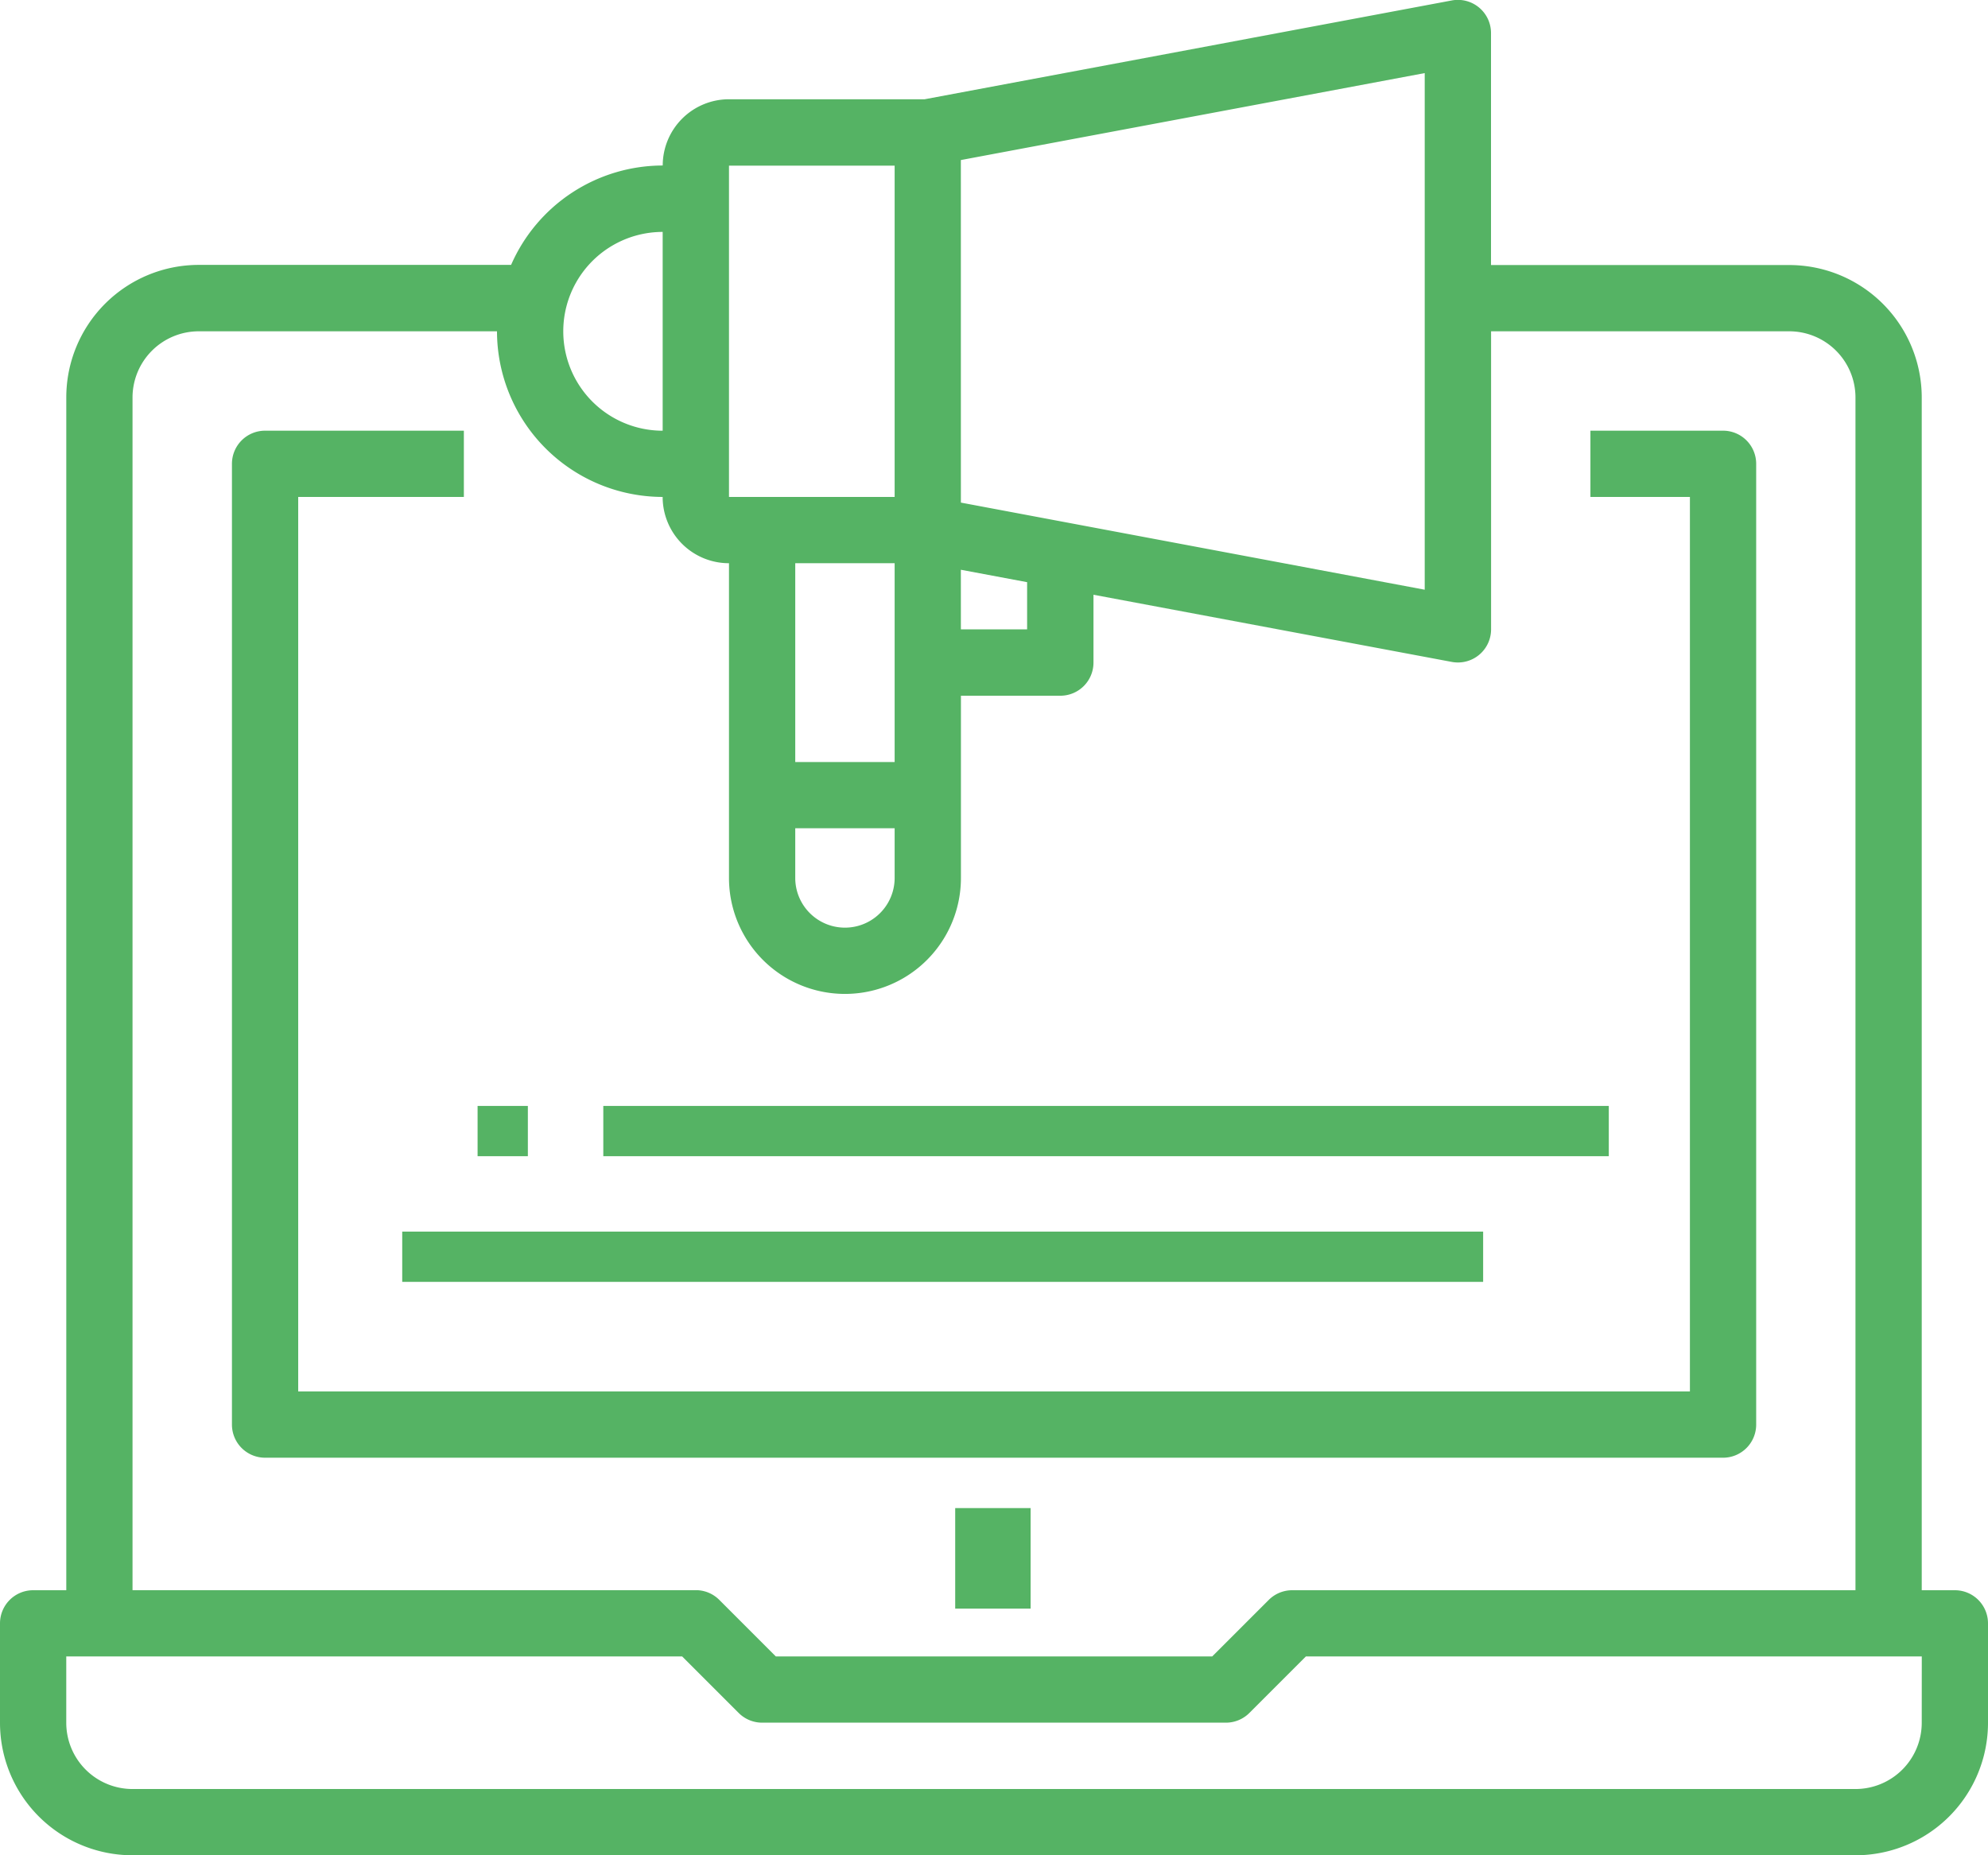 <svg xmlns="http://www.w3.org/2000/svg" width="79.085" height="73.813" viewBox="0 0 79.085 73.813">
  <g id="blog" transform="translate(0 -15.999)">
    <g id="Group_3553" data-name="Group 3553" transform="translate(0 15.999)">
      <g id="Group_3552" data-name="Group 3552">
        <path id="Path_930" data-name="Path 930" d="M77.767,79.267H76.449V31.816a5.272,5.272,0,0,0-5.272-5.272H59.314V17.317a1.318,1.318,0,0,0-1.561-1.3L49.845,17.5l-1.318.248-11.743,2.2H29a2.636,2.636,0,0,0-2.636,2.636,6.59,6.59,0,0,0-6.032,3.954H7.909a5.272,5.272,0,0,0-5.272,5.272V79.267H1.318A1.318,1.318,0,0,0,0,80.586V84.54a5.272,5.272,0,0,0,5.272,5.272H73.813a5.272,5.272,0,0,0,5.272-5.272V80.586A1.318,1.318,0,0,0,77.767,79.267Zm-39.543-56.9,18.453-3.46V39.461L38.225,35.995Zm0,16.3,2.636.494v1.878H38.225ZM29,22.59h6.59V35.77H29Zm2.636,23.726V38.407h3.954v7.909Zm3.954,2.636v1.977a1.977,1.977,0,1,1-3.954,0V48.951ZM26.362,25.226v7.909a3.954,3.954,0,1,1,0-7.909ZM5.272,31.816A2.636,2.636,0,0,1,7.909,29.18H19.771a6.6,6.6,0,0,0,6.59,6.59A2.636,2.636,0,0,0,29,38.407V50.929a4.613,4.613,0,0,0,9.227,0V43.679h3.954A1.318,1.318,0,0,0,43.5,42.361v-2.7l14.256,2.673a1.361,1.361,0,0,0,.243.022,1.318,1.318,0,0,0,1.318-1.318V29.18H71.177a2.636,2.636,0,0,1,2.636,2.636V79.267H51.405a1.318,1.318,0,0,0-.932.385L48.224,81.9H30.862l-2.25-2.251a1.318,1.318,0,0,0-.932-.385H5.272ZM76.449,84.54a2.636,2.636,0,0,1-2.636,2.636H5.272A2.636,2.636,0,0,1,2.636,84.54V81.9h24.5l2.25,2.25a1.318,1.318,0,0,0,.932.386H48.769a1.318,1.318,0,0,0,.932-.386l2.25-2.25h24.5Z" transform="translate(0 -15.999)" fill="#55b364"/>
      </g>
    </g>
    <g id="Group_3555" data-name="Group 3555" transform="translate(9.227 33.134)">
      <g id="Group_3554" data-name="Group 3554">
        <path id="Path_931" data-name="Path 931" d="M115.314,120h-5.272v2.636H114v35.588H58.636V122.636h6.59V120H57.318A1.318,1.318,0,0,0,56,121.318v38.225a1.318,1.318,0,0,0,1.318,1.318h58a1.318,1.318,0,0,0,1.318-1.318V121.318A1.318,1.318,0,0,0,115.314,120Z" transform="translate(-56 -120)" fill="#55b364"/>
      </g>
    </g>
    <g id="Group_3557" data-name="Group 3557" transform="translate(38.325 76.409)">
      <g id="Group_3556" data-name="Group 3556">
        <rect id="Rectangle_3020" data-name="Rectangle 3020" width="3" height="4" transform="translate(-0.326 -0.41)" fill="#55b364"/>
      </g>
    </g>
    <g id="Group_3559" data-name="Group 3559" transform="translate(18.837 59.52)">
      <g id="Group_3558" data-name="Group 3558">
        <rect id="Rectangle_3021" data-name="Rectangle 3021" width="2" height="2" transform="translate(0.162 0.479)" fill="#55b364"/>
      </g>
    </g>
    <g id="Group_3561" data-name="Group 3561" transform="translate(24.035 59.52)">
      <g id="Group_3560" data-name="Group 3560">
        <rect id="Rectangle_3022" data-name="Rectangle 3022" width="40" height="2" transform="translate(-0.035 0.479)" fill="#55b364"/>
      </g>
    </g>
    <g id="Group_3563" data-name="Group 3563" transform="translate(16.239 64.717)">
      <g id="Group_3562" data-name="Group 3562">
        <rect id="Rectangle_3023" data-name="Rectangle 3023" width="43" height="2" transform="translate(-0.238 0.282)" fill="#55b364"/>
      </g>
    </g>
  </g>
</svg>
